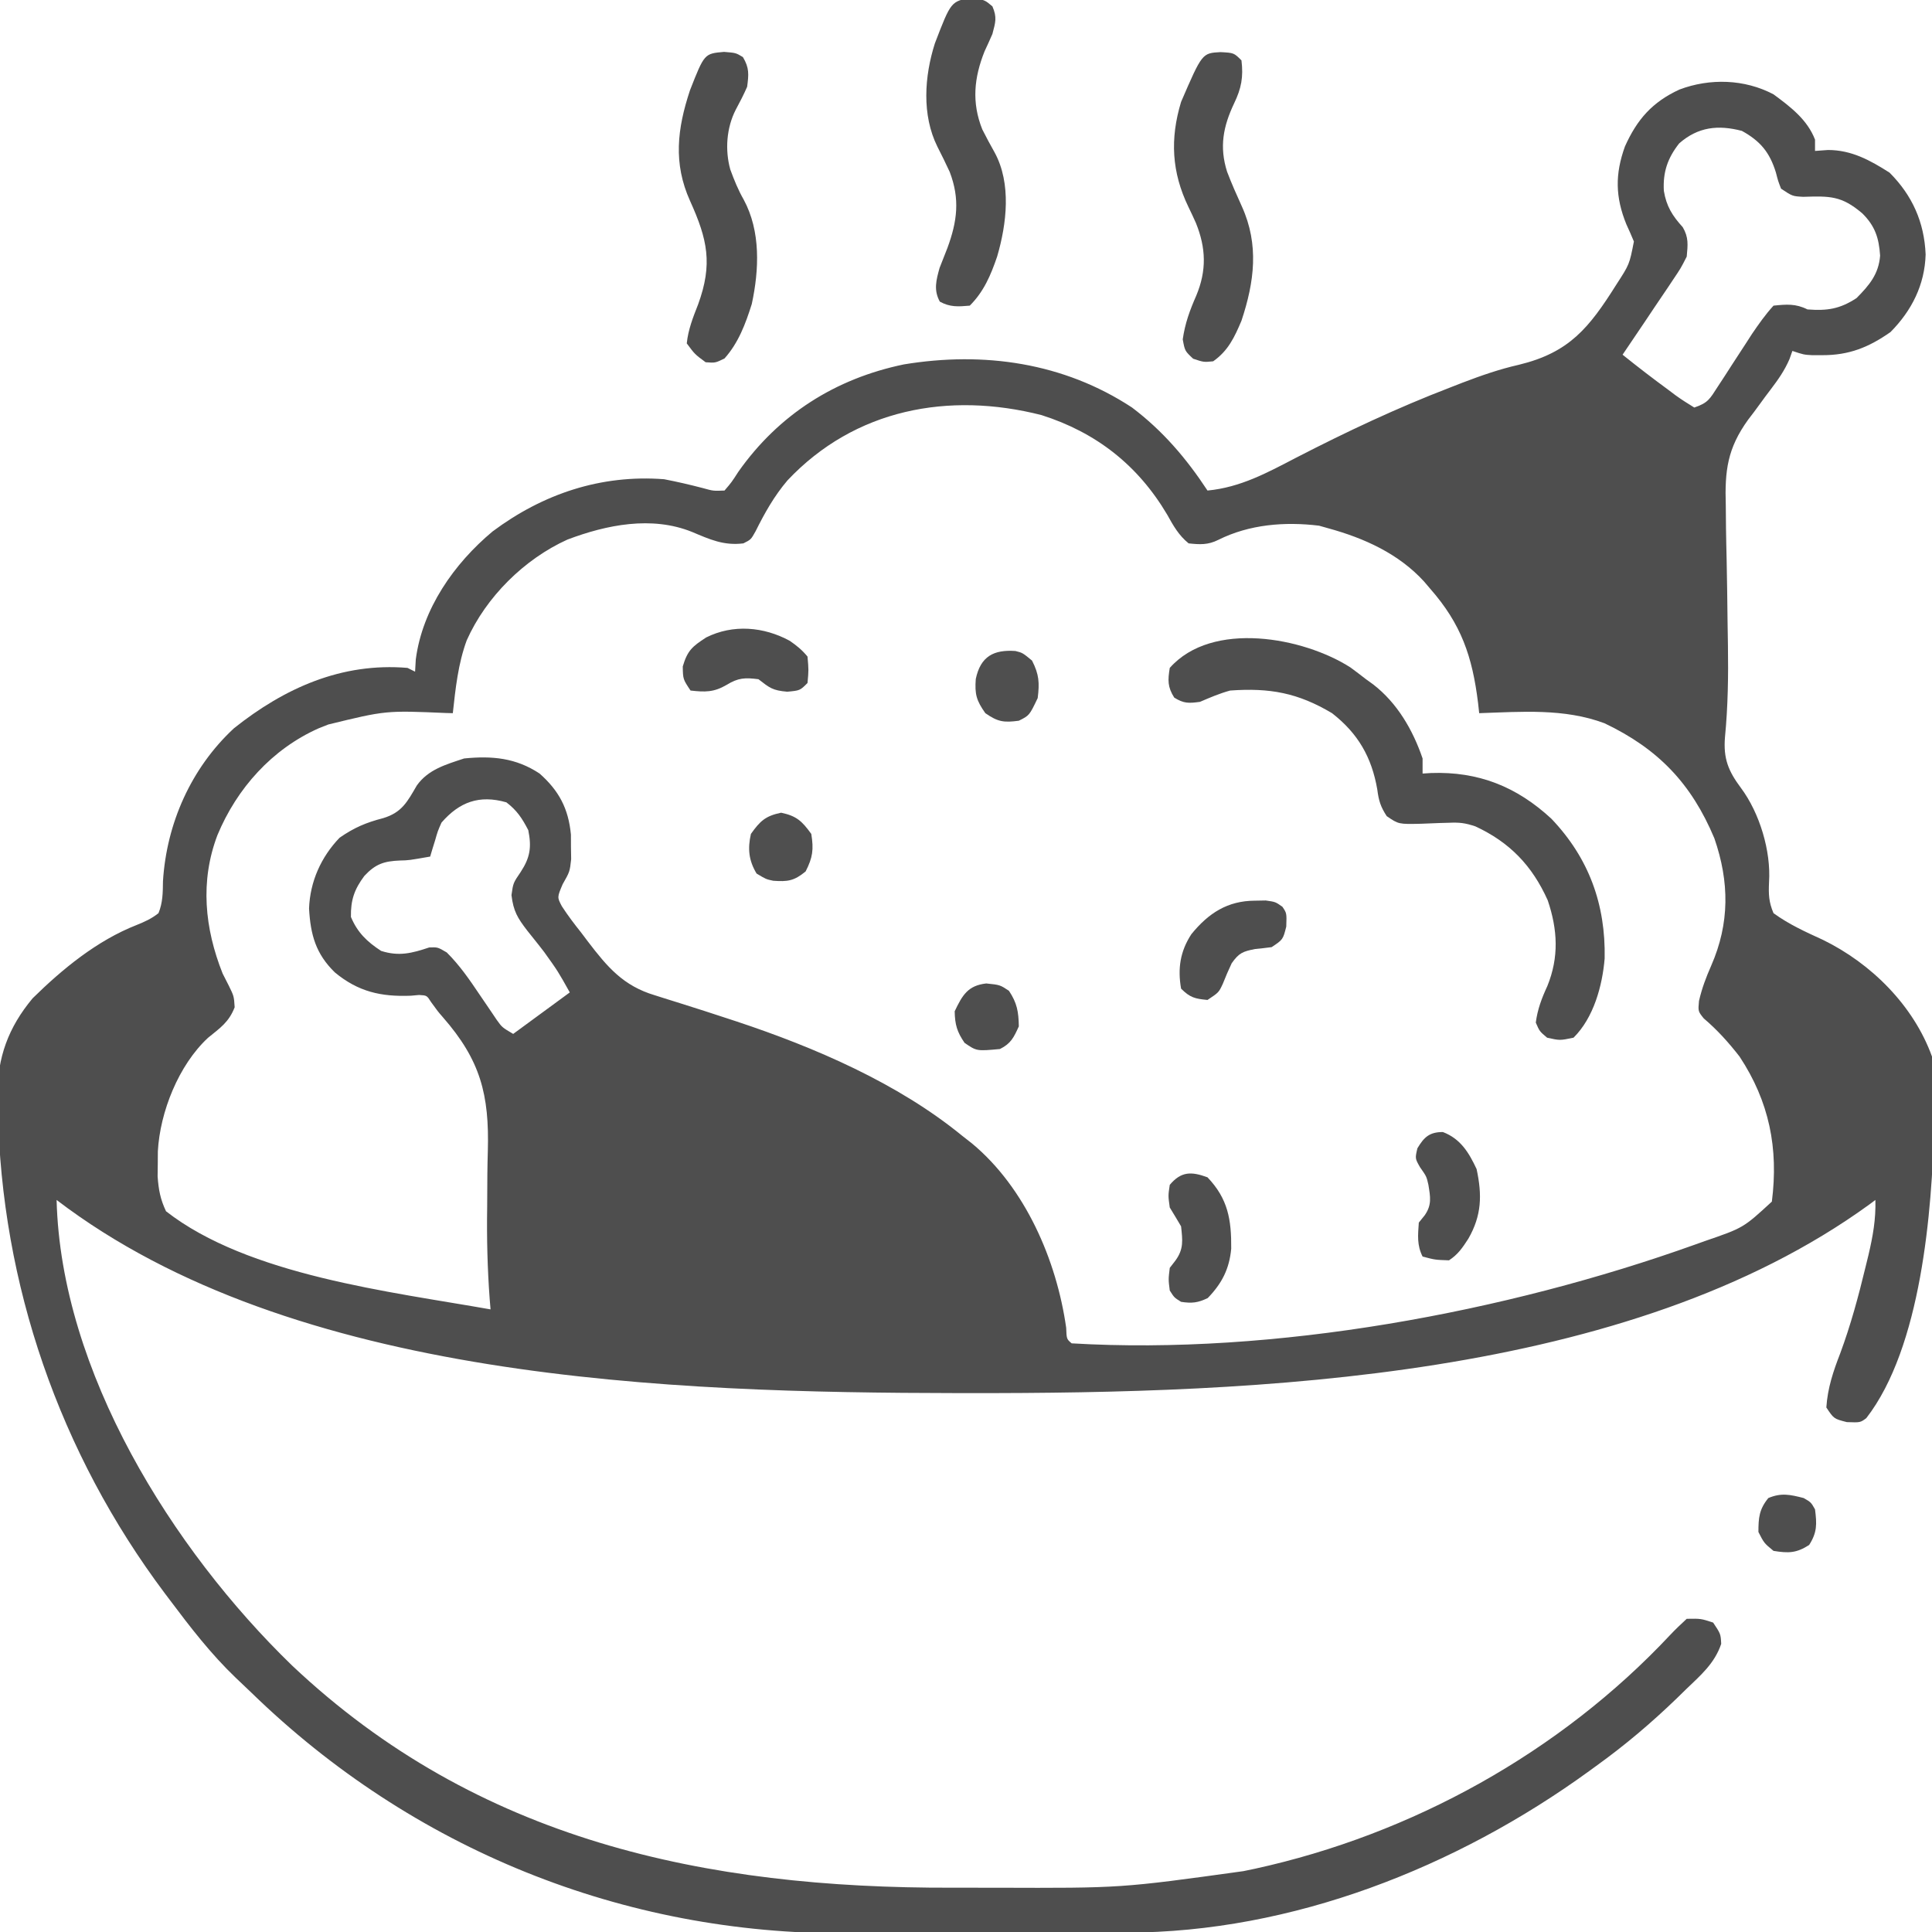 <?xml version="1.0" encoding="UTF-8"?>
<svg version="1.1" xmlns="http://www.w3.org/2000/svg" width="512" height="512">
<path d="M0 0 C4.477 3.305 8.947 6.68 11 12 C11 12.99 11 13.98 11 15 C12.134 14.918 13.269 14.835 14.438 14.75 C20.679 14.75 25.587 17.464 30.75 20.75 C36.776 26.776 39.961 33.894 40.312 42.438 C40.081 50.467 36.634 57.318 31 63 C25.213 67.059 20.011 69.146 12.938 69.125 C11.652 69.129 11.652 69.129 10.34 69.133 C8 69 8 69 5 68 C4.746 68.719 4.492 69.439 4.23 70.18 C2.909 73.208 1.309 75.496 -0.688 78.125 C-1.711 79.475 -2.731 80.827 -3.715 82.206 C-4.693 83.572 -5.708 84.911 -6.739 86.238 C-12.228 93.864 -12.941 99.729 -12.648 108.969 C-12.63 110.98 -12.611 112.992 -12.592 115.003 C-12.557 117.799 -12.49 120.594 -12.422 123.389 C-12.298 128.91 -12.246 134.433 -12.176 139.956 C-12.149 141.955 -12.114 143.954 -12.079 145.954 C-11.954 154.127 -12.072 162.22 -12.862 170.36 C-13.329 176.024 -11.976 179.336 -8.629 183.816 C-3.69 190.437 -0.633 200.538 -1.188 208.793 C-1.329 212.006 -1.266 214.025 0 217 C4.095 219.979 8.477 221.957 13.067 224.057 C25.947 230.339 37.127 241.511 42 255 C42.763 259.744 42.763 264.33 42.625 269.125 C42.603 270.431 42.581 271.737 42.559 273.083 C42.027 295.923 39.152 332.044 24.582 350.828 C23 352 23 352 19.438 351.875 C16 351 16 351 14 348 C14.331 342.848 15.837 338.391 17.688 333.625 C20.458 326.146 22.508 318.563 24.375 310.812 C24.638 309.738 24.9 308.663 25.171 307.555 C26.343 302.564 27.133 298.152 27 293 C26.464 293.401 25.927 293.802 25.375 294.215 C-38.633 340.642 -136.986 344.268 -213.062 344.188 C-214.141 344.187 -215.219 344.186 -216.329 344.186 C-292.259 344.071 -392.252 340.924 -455 293 C-453.854 338.442 -424.396 385.552 -392.632 416.347 C-343.503 462.76 -283.161 475.452 -217.595 475.261 C-213.658 475.249 -209.721 475.256 -205.784 475.268 C-172.955 475.377 -172.955 475.377 -140.5 470.875 C-139.481 470.663 -138.463 470.452 -137.413 470.233 C-95.865 461.147 -56.581 439.442 -27.412 408.304 C-26.004 406.807 -24.507 405.397 -23 404 C-19.25 403.938 -19.25 403.938 -16 405 C-14 408 -14 408 -13.863 410.645 C-15.627 415.851 -19.28 418.931 -23.188 422.688 C-24.004 423.486 -24.82 424.284 -25.662 425.106 C-32.408 431.613 -39.393 437.534 -47 443 C-47.615 443.449 -48.23 443.898 -48.864 444.36 C-84.032 469.893 -127.589 487.108 -171.419 487.161 C-172.921 487.169 -172.921 487.169 -174.454 487.176 C-177.745 487.191 -181.037 487.198 -184.328 487.203 C-185.463 487.206 -186.598 487.209 -187.767 487.212 C-193.783 487.227 -199.798 487.236 -205.813 487.24 C-211.969 487.246 -218.124 487.27 -224.279 487.298 C-229.062 487.317 -233.844 487.322 -238.627 487.324 C-240.892 487.327 -243.158 487.334 -245.424 487.348 C-304.842 487.671 -360.79 465.015 -403.408 423.545 C-404.775 422.218 -406.161 420.91 -407.551 419.605 C-414.109 413.327 -419.563 406.243 -425 399 C-425.644 398.147 -425.644 398.147 -426.302 397.276 C-454.185 360.121 -469.698 315.387 -470.562 268.938 C-470.602 267.736 -470.641 266.535 -470.681 265.298 C-470.71 255.261 -467.81 247.303 -461.352 239.555 C-453.409 231.749 -444.269 224.243 -433.778 220.129 C-431.604 219.252 -429.839 218.457 -428 217 C-426.854 214.215 -426.849 211.548 -426.812 208.562 C-425.871 193.258 -419.374 178.553 -408 168 C-394.603 157.332 -379.451 150.532 -362 152 C-361.34 152.33 -360.68 152.66 -360 153 C-359.938 151.928 -359.876 150.855 -359.812 149.75 C-358.06 136.322 -349.671 124.369 -339.469 115.844 C-326.106 105.864 -310.732 100.716 -294 102 C-290.544 102.665 -287.156 103.459 -283.75 104.344 C-280.985 105.116 -280.985 105.116 -278 105 C-276.126 102.813 -276.126 102.813 -274.312 100 C-263.643 84.869 -248.617 75.322 -230.441 71.566 C-209.306 68.088 -188.143 71.075 -170 83 C-161.848 89.168 -155.606 96.476 -150 105 C-141.229 104.157 -134.145 100.265 -126.479 96.277 C-113.162 89.415 -99.677 83.059 -85.688 77.688 C-84.604 77.265 -83.52 76.843 -82.403 76.407 C-77.467 74.524 -72.636 72.837 -67.48 71.668 C-54.162 68.437 -48.919 61.966 -41.669 50.443 C-38.184 45.073 -38.184 45.073 -37 39 C-37.631 37.464 -38.303 35.945 -39 34.438 C-41.936 27.212 -42.019 21.157 -39.375 13.812 C-36.142 6.612 -32.117 2.046 -24.93 -1.273 C-16.858 -4.312 -7.671 -4.049 0 0 Z M-25 13 C-28.06 16.884 -29.341 20.619 -29.062 25.562 C-28.405 29.635 -26.814 32.178 -24.059 35.199 C-22.457 37.924 -22.715 39.871 -23 43 C-24.561 46.068 -24.561 46.068 -26.719 49.273 C-27.096 49.842 -27.473 50.411 -27.862 50.996 C-29.062 52.798 -30.281 54.586 -31.5 56.375 C-32.32 57.599 -33.139 58.825 -33.957 60.051 C-35.957 63.044 -37.974 66.025 -40 69 C-36.021 72.199 -31.995 75.299 -27.875 78.312 C-27.255 78.78 -26.635 79.247 -25.996 79.729 C-24.387 80.9 -22.697 81.96 -21 83 C-17.327 81.776 -16.853 80.68 -14.785 77.484 C-14.181 76.563 -13.577 75.641 -12.955 74.691 C-12.331 73.721 -11.706 72.75 -11.062 71.75 C-9.826 69.848 -8.588 67.947 -7.348 66.047 C-6.801 65.2 -6.255 64.352 -5.692 63.479 C-3.896 60.847 -2.152 58.355 0 56 C3.444 55.644 5.871 55.436 9 57 C14.252 57.404 17.569 56.89 22 54 C25.389 50.574 27.873 47.649 28.25 42.75 C27.938 38.077 26.922 34.901 23.535 31.551 C18.005 26.832 14.907 26.946 7.848 27.16 C5 27 5 27 2 25 C1.227 23.012 1.227 23.012 0.625 20.688 C-1.01 15.392 -3.468 12.399 -8.375 9.688 C-14.682 8.036 -19.999 8.616 -25 13 Z M-261.312 102.312 C-264.841 106.464 -267.354 110.946 -269.773 115.812 C-271 118 -271 118 -273 119 C-278.22 119.652 -281.924 117.937 -286.625 115.957 C-297.299 111.656 -309.239 114.064 -319.633 117.996 C-331.065 123.175 -341.186 133.196 -346.312 144.688 C-348.603 150.911 -349.282 157.44 -350 164 C-350.609 163.984 -351.218 163.969 -351.845 163.952 C-367.737 163.274 -367.737 163.274 -383 167 C-383.831 167.329 -384.663 167.657 -385.52 167.996 C-397.896 173.491 -407.219 183.902 -412.375 196.312 C-417.022 208.537 -415.766 221.013 -411 233 C-410.464 234.053 -409.928 235.106 -409.375 236.191 C-408 239 -408 239 -407.812 241.938 C-409.344 245.888 -411.639 247.397 -414.871 250.027 C-422.632 257.219 -427.605 269.653 -428.168 280.121 C-428.174 281.216 -428.181 282.31 -428.188 283.438 C-428.202 284.529 -428.216 285.621 -428.23 286.746 C-427.981 290.266 -427.516 292.807 -426 296 C-404.197 313.007 -366.578 317.293 -340 322 C-340.074 321.111 -340.149 320.222 -340.225 319.306 C-340.827 311.167 -341.024 303.133 -340.895 294.973 C-340.873 292.006 -340.857 289.04 -340.844 286.073 C-340.823 284.068 -340.783 282.062 -340.722 280.057 C-340.303 265.079 -342.681 255.94 -352.654 244.551 C-354 243 -354 243 -355.76 240.563 C-356.876 238.797 -356.876 238.797 -358.945 238.68 C-359.665 238.744 -360.384 238.809 -361.125 238.875 C-369.043 239.183 -375.081 237.819 -381.273 232.688 C-386.313 227.762 -387.706 222.755 -388.098 215.773 C-387.847 208.662 -384.928 202.129 -380 197 C-376.122 194.315 -372.965 192.977 -368.438 191.812 C-363.478 190.305 -362.059 187.488 -359.539 183.16 C-356.49 178.88 -351.808 177.603 -347 176 C-339.607 175.261 -333.285 175.83 -327 180 C-321.87 184.547 -319.352 189.274 -318.699 196.184 C-318.695 197.257 -318.691 198.331 -318.688 199.438 C-318.671 200.509 -318.654 201.58 -318.637 202.684 C-319 206 -319 206 -320.895 209.34 C-322.356 212.784 -322.356 212.784 -321.108 215.159 C-319.525 217.599 -317.818 219.855 -316 222.125 C-315.408 222.91 -314.817 223.695 -314.207 224.504 C-309.035 231.275 -304.833 236.266 -296.445 238.762 C-295.351 239.11 -295.351 239.11 -294.234 239.465 C-292.675 239.96 -291.114 240.45 -289.551 240.933 C-285.452 242.208 -281.372 243.54 -277.293 244.879 C-276.486 245.144 -275.679 245.408 -274.847 245.681 C-254.091 252.563 -232.032 262.055 -215 276 C-214.141 276.673 -213.283 277.346 -212.398 278.039 C-198.312 289.742 -189.992 308.941 -187.453 326.859 C-187.34 329.859 -187.34 329.859 -186 331 C-132.325 334.183 -70.892 322.776 -20.75 304.812 C-19.888 304.504 -19.025 304.195 -18.136 303.877 C-7.989 300.393 -7.989 300.393 -0.438 293.438 C1.359 279.324 -1.119 266.932 -9 255 C-11.887 251.282 -14.912 247.924 -18.5 244.875 C-20 243 -20 243 -19.75 240.266 C-18.98 236.913 -17.884 234.02 -16.5 230.875 C-11.616 219.715 -11.664 208.743 -15.672 197.172 C-21.763 182.624 -30.581 173.438 -44.789 166.672 C-55.448 162.678 -66.797 163.627 -78 164 C-78.098 163.105 -78.196 162.211 -78.297 161.289 C-79.825 148.935 -82.753 140.385 -91 131 C-91.535 130.371 -92.07 129.742 -92.621 129.094 C-99.365 121.72 -108.483 117.608 -118 115 C-119.207 114.66 -119.207 114.66 -120.438 114.312 C-129.48 113.21 -138.896 113.942 -147.16 118.082 C-149.879 119.438 -152.014 119.318 -155 119 C-157.635 116.861 -159.057 114.318 -160.688 111.375 C-168.451 98.271 -179.475 89.622 -194 85 C-218.555 78.748 -243.438 83.352 -261.312 102.312 Z M-353 193 C-353.994 195.26 -353.994 195.26 -354.688 197.688 C-354.939 198.496 -355.19 199.304 -355.449 200.137 C-355.631 200.752 -355.813 201.366 -356 202 C-361.674 202.993 -361.674 202.993 -363.969 203.043 C-368.23 203.215 -370.486 203.954 -373.438 207.125 C-376.082 210.651 -377.083 213.519 -377 218 C-375.271 222.129 -372.729 224.572 -369 227 C-364.247 228.512 -360.832 227.611 -356.246 226.082 C-354 226 -354 226 -351.605 227.41 C-348.168 230.827 -345.574 234.613 -342.875 238.625 C-341.836 240.162 -340.792 241.696 -339.742 243.227 C-339.287 243.903 -338.832 244.579 -338.363 245.276 C-336.932 247.268 -336.932 247.268 -334 249 C-329.05 245.37 -324.1 241.74 -319 238 C-322.158 232.361 -322.158 232.361 -325.797 227.281 C-326.28 226.659 -326.764 226.036 -327.262 225.395 C-328.26 224.124 -329.268 222.861 -330.285 221.605 C-332.84 218.279 -333.942 216.485 -334.453 212.215 C-334 209 -334 209 -332 206.062 C-329.481 202.205 -329.106 199.488 -330 195 C-331.624 191.868 -333.003 189.757 -335.812 187.625 C-342.967 185.581 -348.241 187.517 -353 193 Z " fill="#4E4E4E" transform="translate(470,25)"/>
<path d="M0 0 C1.39 1.022 2.766 2.062 4.125 3.125 C4.75 3.576 5.375 4.027 6.02 4.492 C12.394 9.408 16.546 16.557 19.125 24.125 C19.125 25.445 19.125 26.765 19.125 28.125 C19.864 28.079 20.602 28.032 21.363 27.984 C33.898 27.538 44.044 31.578 53.25 40.09 C63.226 50.538 67.665 62.869 67.375 77.137 C66.767 84.401 64.453 92.854 59.125 98.125 C55.5 98.875 55.5 98.875 52.125 98.125 C50.125 96.438 50.125 96.438 49.125 94.125 C49.591 90.571 50.695 87.675 52.188 84.438 C55.302 76.765 54.925 69.505 52.285 61.707 C48.156 52.517 42.231 46.362 33.125 42.125 C30.322 41.191 28.899 41.045 26.035 41.168 C24.859 41.2 24.859 41.2 23.658 41.232 C22.015 41.286 20.371 41.351 18.729 41.428 C12.76 41.56 12.76 41.56 9.621 39.41 C7.998 36.931 7.497 35.297 7.125 32.375 C5.655 23.82 2.031 17.491 -4.875 12.125 C-13.915 6.735 -21.365 5.371 -31.875 6.125 C-34.7 6.899 -37.17 7.966 -39.875 9.125 C-42.87 9.524 -44.135 9.584 -46.688 8 C-48.473 5.18 -48.408 3.39 -47.875 0.125 C-36.652 -12.547 -12.43 -7.965 0 0 Z " fill="#4E4E4E" transform="translate(357.875,176.875)"/>
<path d="M0 0 C3.562 0.188 3.562 0.188 5.562 2.188 C6.105 6.616 5.523 9.622 3.625 13.562 C0.71 19.704 -0.329 25.107 1.75 31.688 C2.941 34.827 4.305 37.878 5.688 40.938 C10.249 51.037 9.006 60.843 5.562 71.188 C3.709 75.582 2.02 79.167 -1.938 81.938 C-4.438 82.188 -4.438 82.188 -7.25 81.25 C-9.438 79.188 -9.438 79.188 -10 76.125 C-9.39 71.858 -8.135 68.445 -6.41 64.52 C-3.634 57.862 -3.827 51.919 -6.508 45.281 C-7.142 43.852 -7.805 42.436 -8.492 41.031 C-12.932 31.828 -13.407 22.998 -10.438 13.188 C-4.856 0.265 -4.856 0.265 0 0 Z " fill="#4F4F4F" transform="translate(323.438,13.812)"/>
<path d="M0 0 C3.125 0.25 3.125 0.25 5 1.375 C6.714 4.231 6.561 5.947 6.125 9.25 C5.209 11.354 4.166 13.352 3.082 15.375 C0.653 20.134 0.227 26.021 1.656 31.16 C2.673 33.94 3.746 36.586 5.215 39.16 C9.74 47.517 9.319 57.705 7.359 66.805 C5.701 72.081 3.831 77.095 0.125 81.25 C-2.312 82.438 -2.312 82.438 -4.875 82.25 C-7.75 80.125 -7.75 80.125 -9.875 77.25 C-9.496 73.58 -8.22 70.354 -6.875 66.938 C-2.949 56.196 -4.381 49.702 -9 39.5 C-13.494 29.533 -12.414 20.408 -9.027 10.188 C-5.209 0.453 -5.209 0.453 0 0 Z " fill="#4E4E4E" transform="translate(191.875,13.75)"/>
<path d="M0 0 C3.438 0.625 3.438 0.625 5.438 2.312 C6.712 5.26 6.243 6.549 5.438 9.625 C4.776 11.157 4.088 12.678 3.375 14.188 C0.559 21.201 -0.094 27.799 2.754 34.914 C3.796 36.979 4.884 39.021 6.027 41.031 C10.508 49.272 9.231 59.936 6.688 68.625 C4.995 73.563 3.177 77.885 -0.562 81.625 C-3.62 81.891 -5.771 82.059 -8.5 80.562 C-10.187 77.487 -9.458 74.854 -8.562 71.625 C-7.887 69.87 -7.198 68.121 -6.5 66.375 C-3.875 59.267 -3.128 53.376 -5.879 46.184 C-6.926 43.926 -8.015 41.686 -9.152 39.473 C-13.3 31.097 -12.595 20.856 -9.812 12.125 C-5.533 0.971 -5.533 0.971 0 0 Z " fill="#4F4F4F" transform="translate(257.562,-0.625)"/>
<path d="M0 0 C5.439 5.701 6.35 11.223 6.285 18.914 C5.787 24.306 3.798 28.144 0.062 32 C-2.538 33.261 -4.145 33.439 -7 33 C-8.812 31.875 -8.812 31.875 -10 30 C-10.375 27.062 -10.375 27.062 -10 24 C-9.505 23.361 -9.01 22.721 -8.5 22.062 C-6.263 18.987 -6.61 16.709 -7 13 C-7.982 11.323 -8.981 9.655 -10 8 C-10.438 4.875 -10.438 4.875 -10 2 C-6.976 -1.606 -4.274 -1.57 0 0 Z " fill="#4E4E4E" transform="translate(320,312)"/>
<path d="M0 0 C4.682 1.784 6.904 5.455 8.938 9.812 C10.418 16.678 10.302 22.084 6.754 28.266 C5.19 30.669 4.049 32.407 1.625 34 C-2.062 33.875 -2.062 33.875 -5.375 33 C-6.903 29.943 -6.607 27.37 -6.375 24 C-5.859 23.361 -5.344 22.721 -4.812 22.062 C-2.879 19.289 -3.317 17.197 -3.84 13.953 C-4.335 11.776 -4.335 11.776 -6.062 9.312 C-7.375 7 -7.375 7 -6.75 4.312 C-4.983 1.341 -3.545 0 0 0 Z " fill="#4E4E4E" transform="translate(382.375,300)"/>
<path d="M0 0 C0.95 -0.017 1.9 -0.034 2.879 -0.051 C5.438 0.312 5.438 0.312 7.285 1.609 C8.438 3.312 8.438 3.312 8.312 6.875 C7.438 10.312 7.438 10.312 4.438 12.312 C2.983 12.509 1.524 12.673 0.062 12.812 C-3.179 13.444 -4.236 13.845 -6.156 16.594 C-6.993 18.37 -7.775 20.173 -8.492 22 C-9.562 24.312 -9.562 24.312 -12.562 26.312 C-15.885 25.988 -17.17 25.705 -19.562 23.312 C-20.498 17.972 -19.799 13.407 -16.836 8.879 C-12.296 3.295 -7.245 0.03 0 0 Z " fill="#4E4E4E" transform="translate(332.562,238.688)"/>
<path d="M0 0 C1.833 1.266 3.278 2.44 4.691 4.168 C5.004 7.73 5.004 7.73 4.691 11.168 C2.691 13.168 2.691 13.168 -0.684 13.48 C-4.601 13.143 -5.346 12.461 -8.309 10.168 C-11.871 9.713 -13.665 9.772 -16.746 11.668 C-20.126 13.647 -22.458 13.604 -26.309 13.168 C-28.309 10.168 -28.309 10.168 -28.371 6.793 C-27.114 2.504 -25.8 1.475 -22.195 -0.887 C-15.027 -4.478 -6.877 -3.747 0 0 Z " fill="#4E4E4E" transform="translate(209.309,169.832)"/>
<path d="M0 0 C1.906 0.48 1.906 0.48 4.406 2.543 C6.276 6.205 6.415 8.413 5.906 12.48 C3.706 17.08 3.706 17.08 0.906 18.48 C-3.067 19.01 -4.635 18.799 -7.969 16.48 C-10.349 13.12 -10.8 11.432 -10.504 7.418 C-9.228 1.39 -5.725 -0.395 0 0 Z " fill="#4F4F4F" transform="translate(269.094,172.52)"/>
<path d="M0 0 C4.107 0.856 5.554 2.244 8 5.625 C8.662 9.741 8.395 11.852 6.5 15.562 C3.459 18.072 1.759 18.315 -2.094 18.035 C-4 17.625 -4 17.625 -6.5 16.125 C-8.592 12.639 -8.888 9.523 -8 5.625 C-5.562 2.183 -4.142 0.863 0 0 Z " fill="#4F4F4F" transform="translate(207,215.375)"/>
<path d="M0 0 C3.625 0.375 3.625 0.375 6 1.938 C8.16 5.178 8.557 7.492 8.625 11.375 C7.279 14.323 6.539 15.918 3.625 17.375 C-2.541 17.946 -2.541 17.946 -5.75 15.75 C-7.76 12.812 -8.302 10.935 -8.375 7.375 C-6.333 3.097 -4.876 0.542 0 0 Z " fill="#4E4E4E" transform="translate(261.375,260.625)"/>
<path d="M0 0 C1.938 1.125 1.938 1.125 3 3 C3.496 6.895 3.58 9.095 1.438 12.438 C-1.967 14.62 -4.034 14.637 -8 14 C-10.5 11.938 -10.5 11.938 -12 9 C-12 5.197 -11.797 2.981 -9.375 0 C-5.916 -1.456 -3.587 -0.913 0 0 Z " fill="#4E4E4E" transform="translate(478,397)"/>
</svg>

